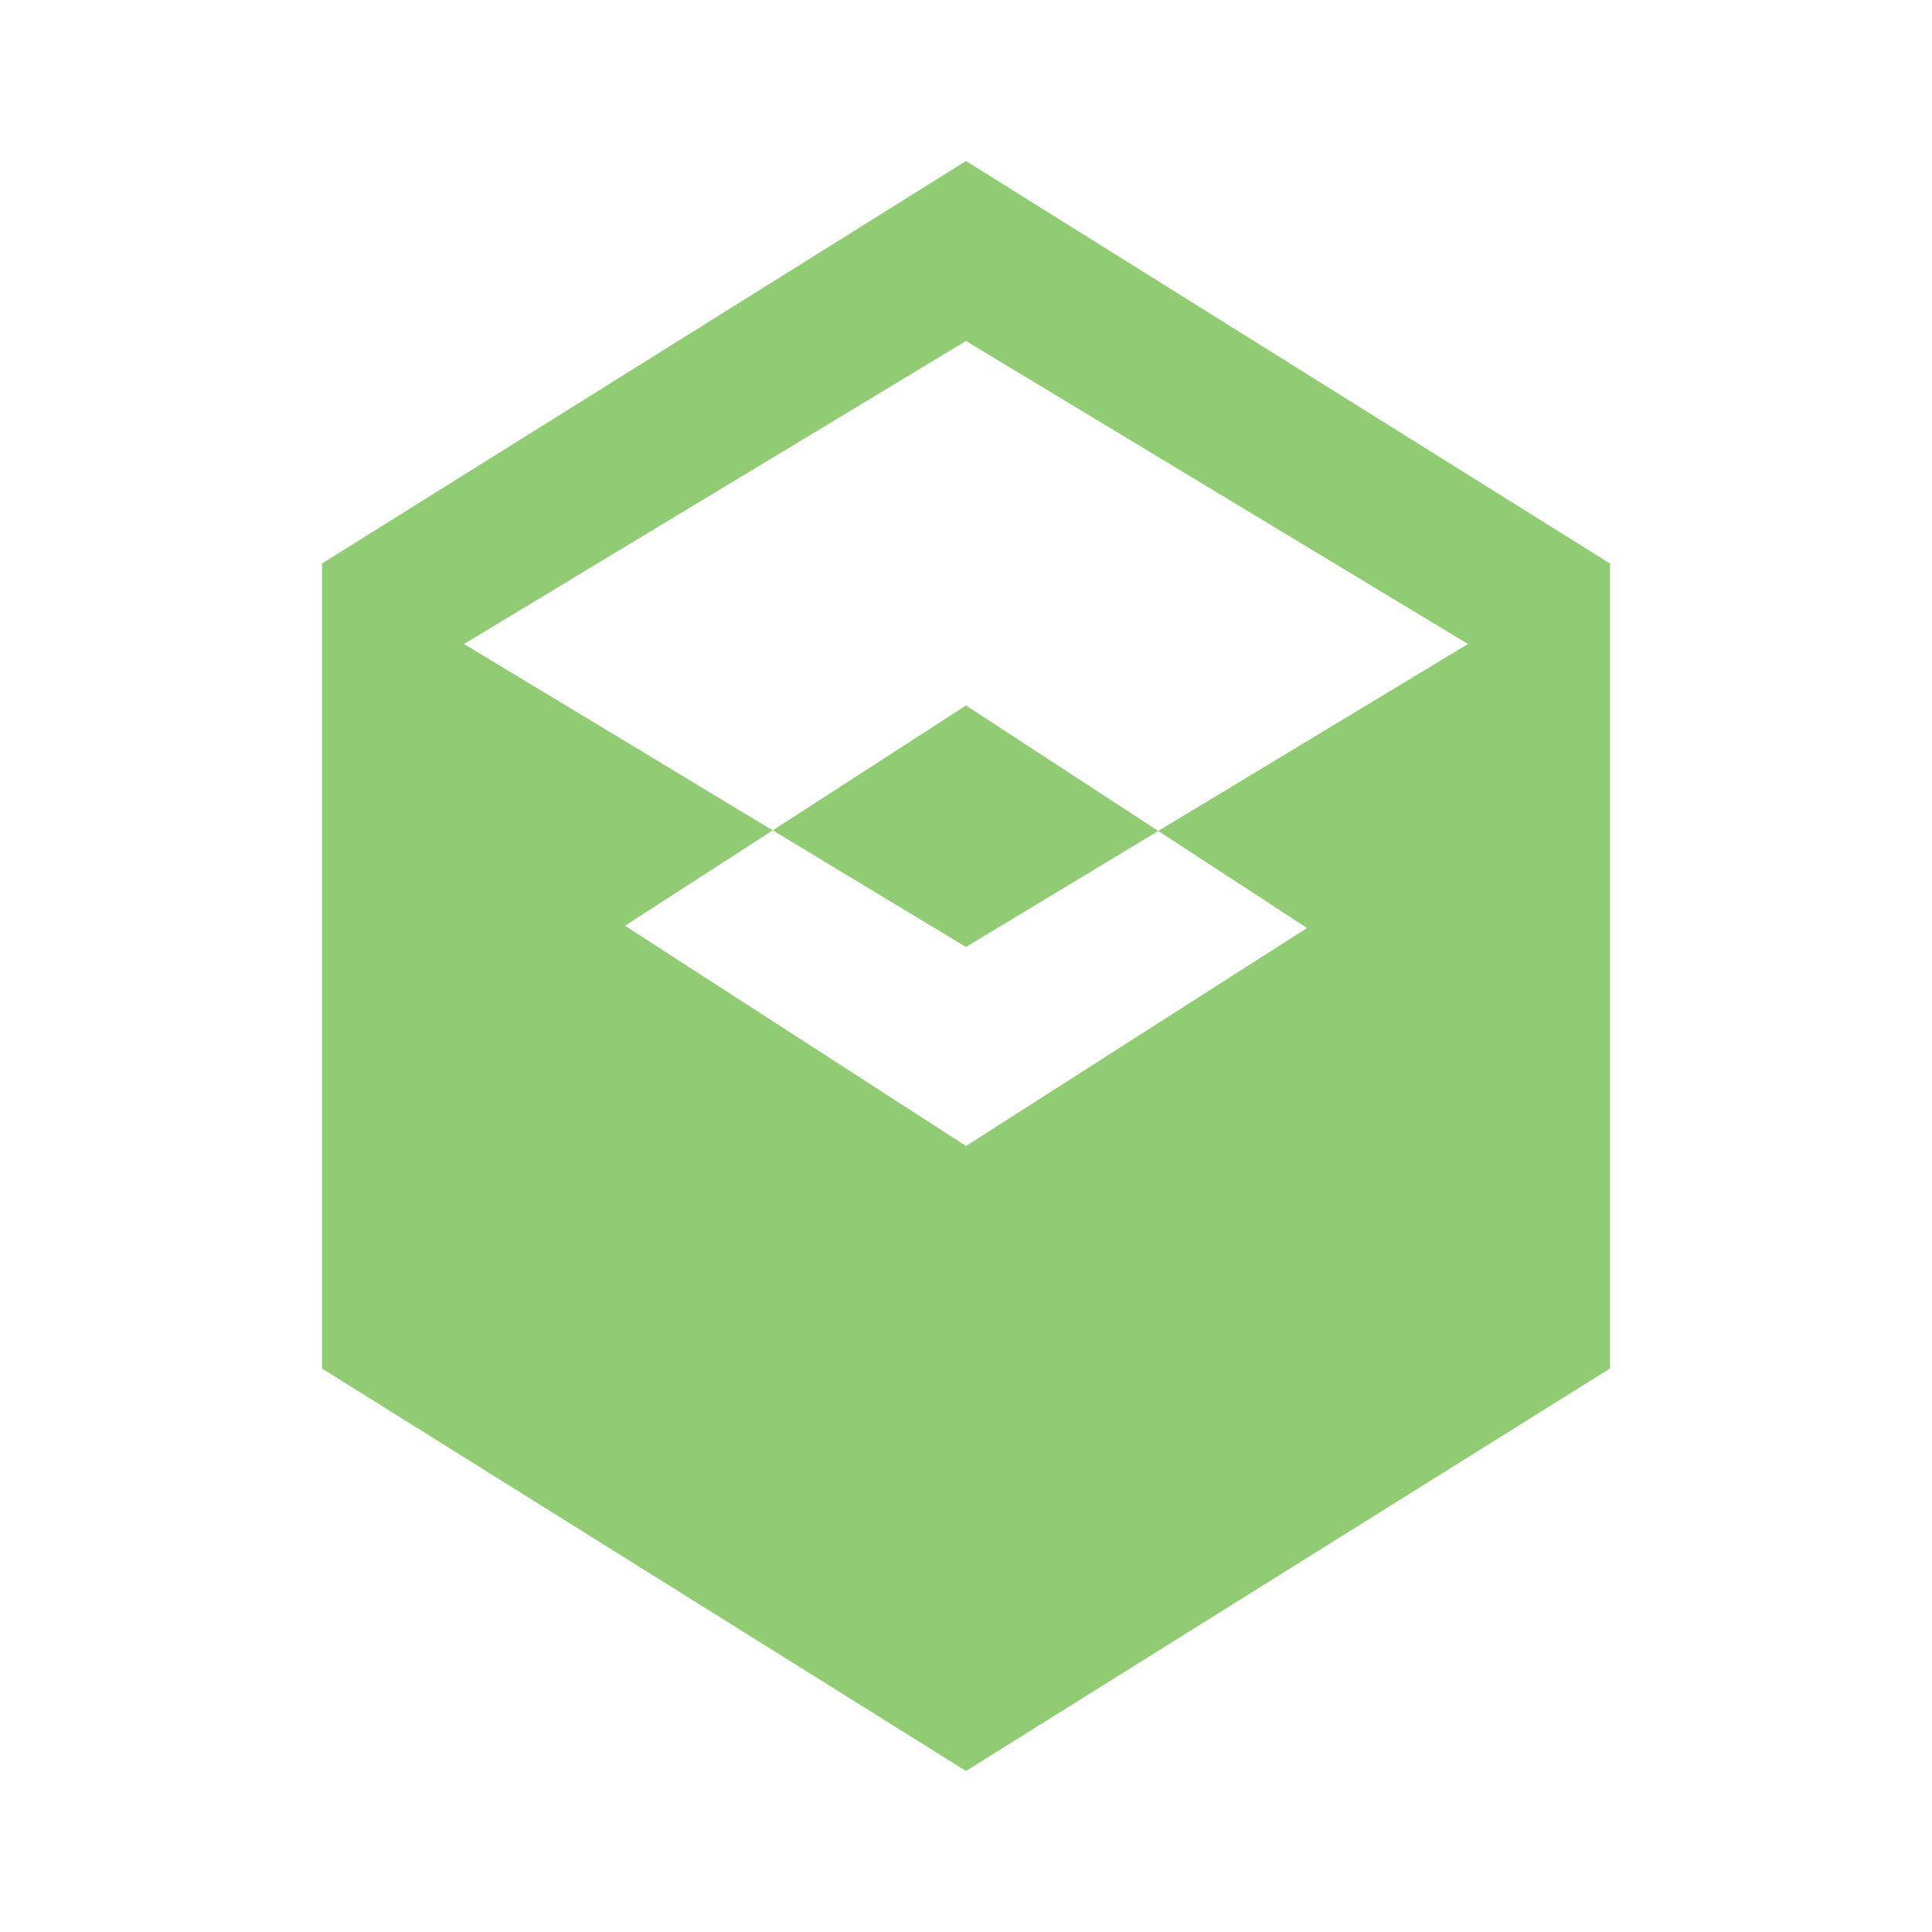 <svg xmlns="http://www.w3.org/2000/svg" viewBox="0 0 24 24" fill="#91CB74">
  <path d="M12 2L4 7v10l8 5 8-5V7l-8-5zm0 2.236L18.236 8 12 11.764 5.764 8 12 4.236zm0 4.528l4.236 2.764L12 14.236 7.764 11.5 12 8.764z"/>
</svg>